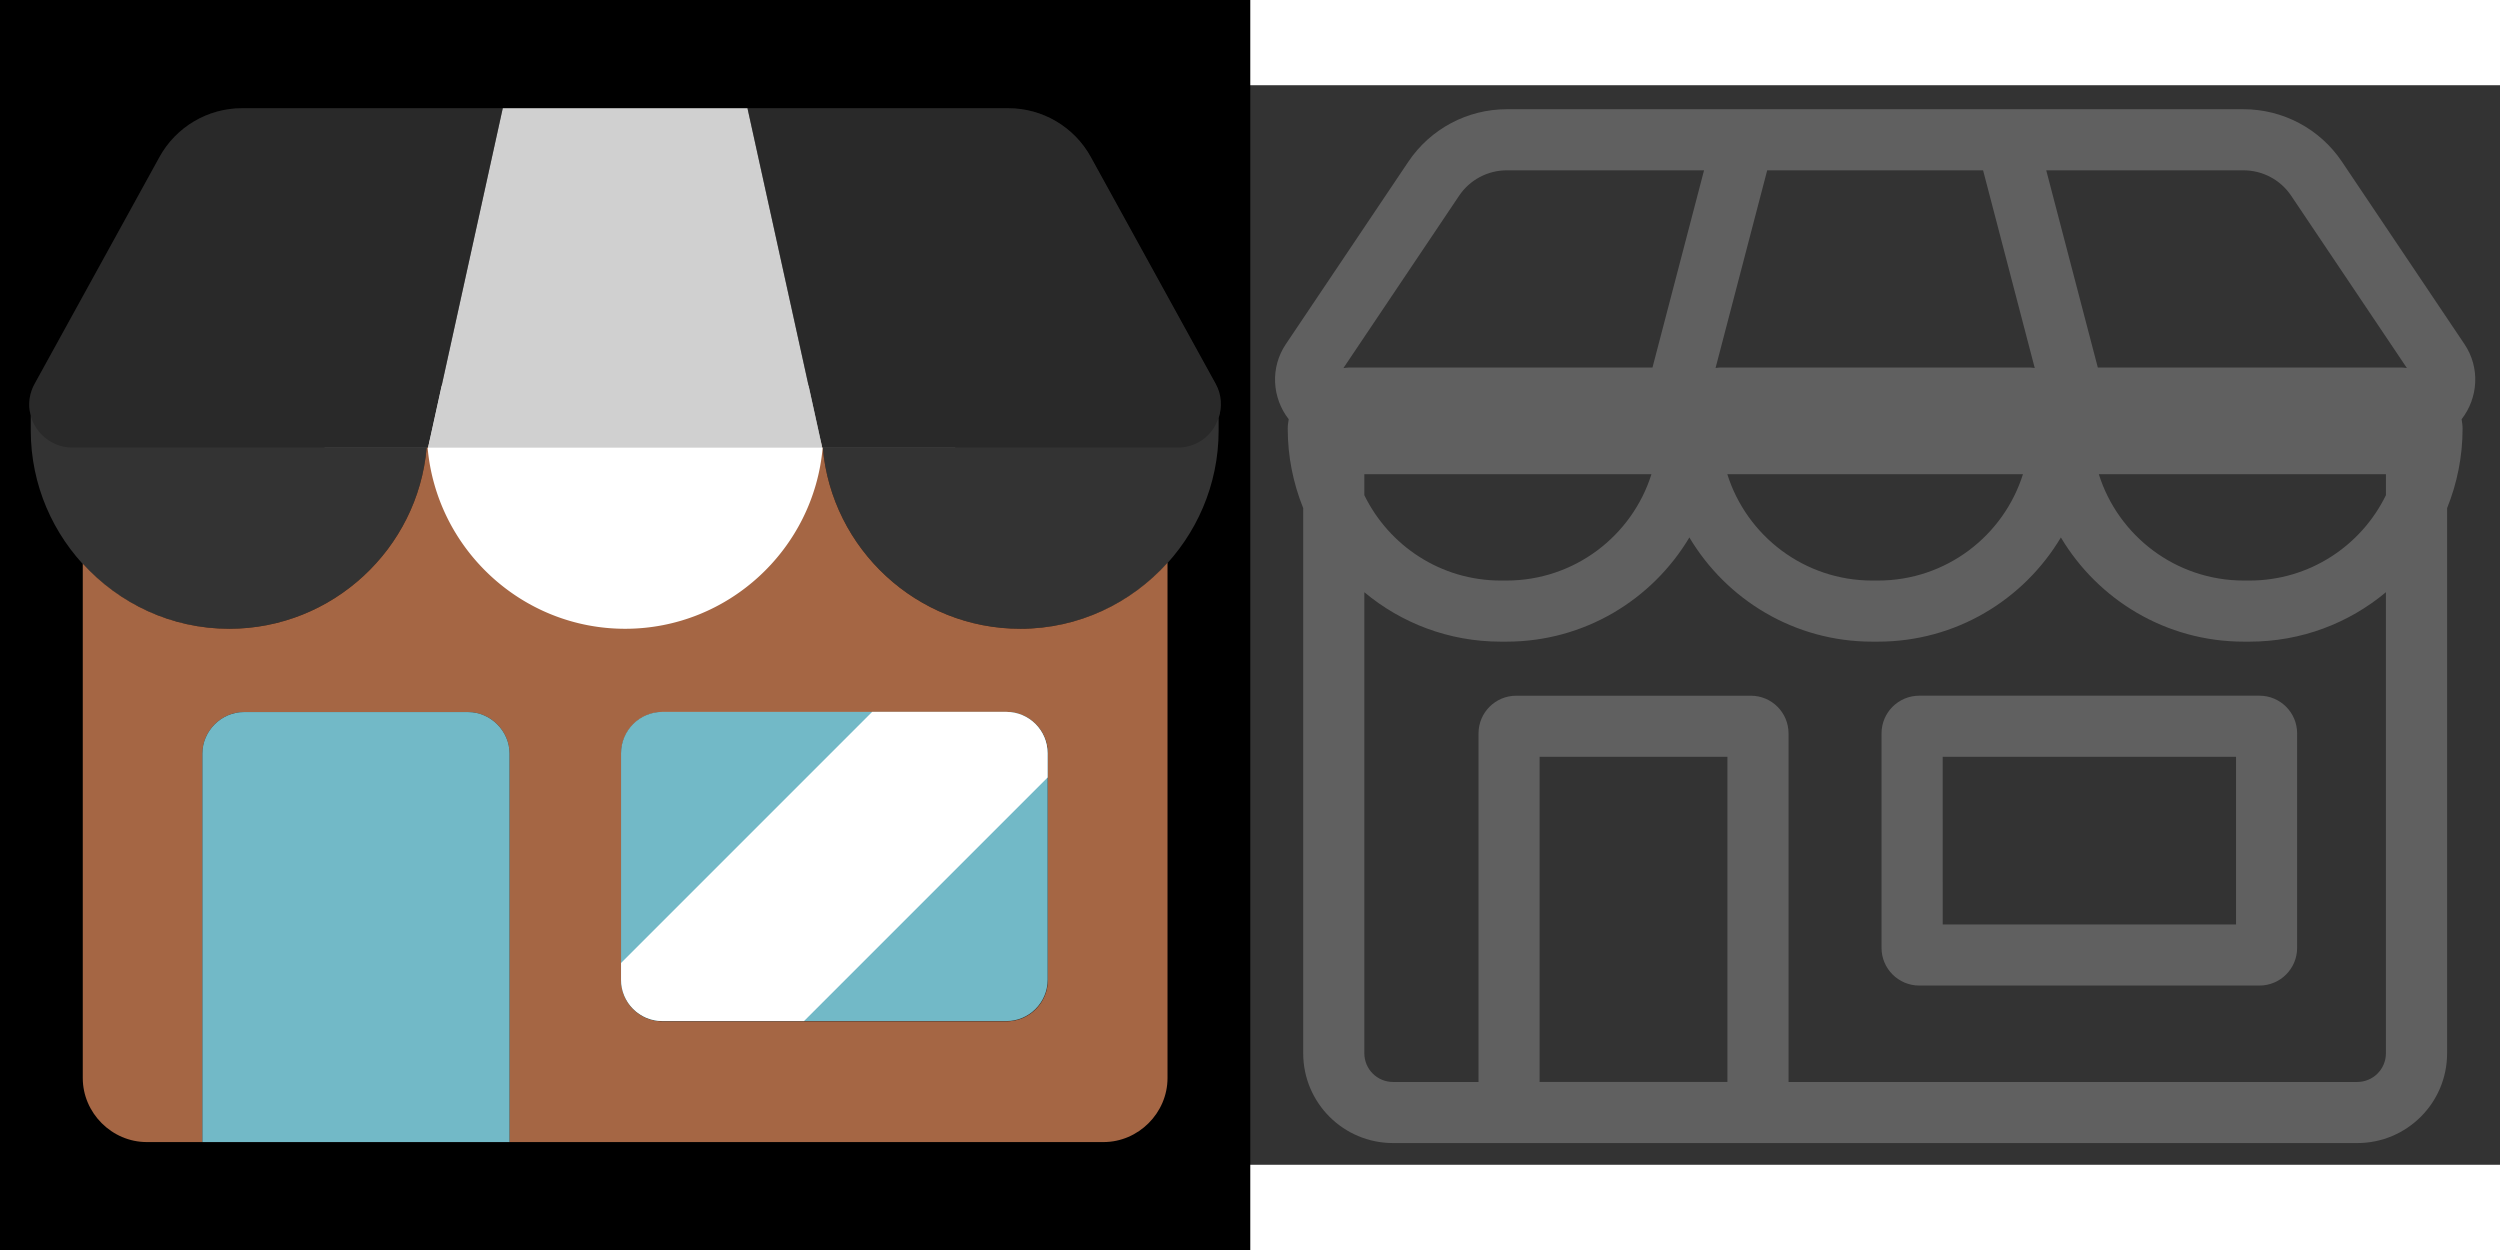 <?xml version="1.0" encoding="UTF-8" standalone="no"?>
<svg
   xmlns:dc="http://purl.org/dc/elements/1.1/"
   xmlns:cc="http://creativecommons.org/ns#"
   xmlns:rdf="http://www.w3.org/1999/02/22-rdf-syntax-ns#"
   xmlns:svg="http://www.w3.org/2000/svg"
   xmlns="http://www.w3.org/2000/svg"
   xmlns:sodipodi="http://sodipodi.sourceforge.net/DTD/sodipodi-0.dtd"
   xmlns:inkscape="http://www.inkscape.org/namespaces/inkscape"
   width="90"
   height="45"
   viewBox="0 0 88 38"
   version="1.1"
   id="svg19"
   sodipodi:docname="shop.svg"
   inkscape:version="1.0 (4035a4fb49, 2020-05-01)">
  <rect x="0" y="0" width="88" height="38" fill="#333333" stroke="none"/>
  <defs
     id="defs23" />
  <sodipodi:namedview
     inkscape:document-rotation="0"
     pagecolor="#ffffff"
     bordercolor="#666666"
     borderopacity="1"
     objecttolerance="10"
     gridtolerance="10"
     guidetolerance="10"
     inkscape:pageopacity="0"
     inkscape:pageshadow="2"
     inkscape:window-width="1366"
     inkscape:window-height="745"
     id="namedview21"
     showgrid="false"
     inkscape:snap-page="true"
     inkscape:snap-smooth-nodes="true"
     inkscape:zoom="5.6888889"
     inkscape:cx="32.689742"
     inkscape:cy="12.381881"
     inkscape:window-x="-8"
     inkscape:window-y="-8"
     inkscape:window-maximized="1"
     inkscape:current-layer="svg19" />
  <title
     id="title2">shop</title>
  <desc
     id="desc4">Created with Sketch.</desc>
  <path
     id="path1118"
     style="color:#000000;font-style:normal;font-variant:normal;font-weight:normal;font-stretch:normal;font-size:medium;line-height:normal;font-family:sans-serif;font-variant-ligatures:normal;font-variant-position:normal;font-variant-caps:normal;font-variant-numeric:normal;font-variant-alternates:normal;font-variant-east-asian:normal;font-feature-settings:normal;font-variation-settings:normal;text-indent:0;text-align:start;text-decoration:none;text-decoration-line:none;text-decoration-style:solid;text-decoration-color:#000000;letter-spacing:normal;word-spacing:normal;text-transform:none;writing-mode:lr-tb;direction:ltr;text-orientation:mixed;dominant-baseline:auto;baseline-shift:baseline;text-anchor:start;white-space:normal;shape-padding:0;shape-margin:0;inline-size:0;clip-rule:nonzero;display:inline;overflow:visible;visibility:visible;isolation:auto;mix-blend-mode:normal;color-interpolation:sRGB;color-interpolation-filters:linearRGB;solid-color:#000000;solid-opacity:1;vector-effect:none;fill:#ff4945;fill-opacity:0;fill-rule:evenodd;stroke:none;stroke-width:2.439;stroke-linecap:butt;stroke-linejoin:round;stroke-miterlimit:4;stroke-dasharray:none;stroke-dashoffset:0;stroke-opacity:1;color-rendering:auto;image-rendering:auto;shape-rendering:auto;text-rendering:auto;enable-background:accumulate;stop-color:#000000"
     d="M 43.877 14.111 C 43.888 14.149 43.892 14.187 43.9 14.225 C 43.892 14.187 43.888 14.149 43.877 14.111 z M 43.936 14.42 C 43.938 14.449 43.935 14.478 43.936 14.508 C 43.935 14.478 43.938 14.449 43.936 14.42 z M 1.107 14.955 L 1.107 15.492 C 1.107 19.421 4.319 22.631 8.248 22.631 C 11.968 22.631 15.041 19.753 15.357 16.111 L 2.596 16.111 C 1.891 16.111 1.285 15.612 1.107 14.955 z M 43.861 15.045 C 43.743 15.407 43.5 15.729 43.148 15.922 C 42.92 16.047 42.665 16.111 42.404 16.111 L 29.613 16.111 C 29.93 19.753 33.002 22.631 36.723 22.631 C 40.652 22.631 43.861 19.421 43.861 15.492 L 43.861 15.045 z "
     transform="matrix(0.978,0,0,0.978,0,-3)" />
  <path
     id="rect850"
     style="fill:#000000;fill-opacity:1;fill-rule:evenodd;stroke-width:4.1;stroke-linecap:round;paint-order:markers fill stroke"
     d="M 0 0 L 0 45 L 45 45 L 45 0 L 0 0 z M 8.709 3.895 L 16.58 3.895 L 18.096 3.895 L 15.406 16.111 L 15.357 16.111 C 15.041 19.753 11.968 22.631 8.248 22.631 C 4.319 22.631 1.107 19.421 1.107 15.492 L 1.107 14.955 C 1.074 14.83 1.051 14.702 1.051 14.568 C 1.051 14.308 1.117 14.05 1.242 13.822 L 5.742 5.648 C 6.337 4.568 7.476 3.895 8.709 3.895 z M 26.904 3.895 L 36.291 3.895 C 37.524 3.895 38.663 4.568 39.258 5.648 L 43.758 13.822 C 43.969 14.206 43.99 14.65 43.861 15.045 L 43.861 15.492 C 43.861 19.421 40.652 22.631 36.723 22.631 C 33.002 22.631 29.93 19.753 29.613 16.111 L 29.594 16.111 L 26.904 3.895 z M 23.848 25.627 L 36.225 25.627 C 37.048 25.627 37.715 26.294 37.715 27.117 L 37.715 35.27 C 37.715 36.093 37.048 36.76 36.225 36.76 L 23.848 36.76 C 23.025 36.76 22.357 36.093 22.357 35.27 L 22.357 27.117 C 22.357 26.294 23.025 25.627 23.848 25.627 z M 8.775 25.629 L 16.848 25.629 C 17.656 25.629 18.338 26.31 18.338 27.119 L 18.338 39.887 L 18.338 41.105 L 7.285 41.105 L 7.285 27.119 C 7.285 26.31 7.967 25.629 8.775 25.629 z "
     transform="matrix(0.978,0,0,0.978,0,-3)" />
  <path
     id="path1024"
     style="color:#000000;font-style:normal;font-variant:normal;font-weight:normal;font-stretch:normal;font-size:medium;line-height:normal;font-family:sans-serif;font-variant-ligatures:normal;font-variant-position:normal;font-variant-caps:normal;font-variant-numeric:normal;font-variant-alternates:normal;font-variant-east-asian:normal;font-feature-settings:normal;font-variation-settings:normal;text-indent:0;text-align:start;text-decoration:none;text-decoration-line:none;text-decoration-style:solid;text-decoration-color:#000000;letter-spacing:normal;word-spacing:normal;text-transform:none;writing-mode:lr-tb;direction:ltr;text-orientation:mixed;dominant-baseline:auto;baseline-shift:baseline;text-anchor:start;white-space:normal;shape-padding:0;shape-margin:0;inline-size:0;clip-rule:nonzero;display:inline;overflow:visible;visibility:visible;isolation:auto;mix-blend-mode:normal;color-interpolation:sRGB;color-interpolation-filters:linearRGB;solid-color:#000000;solid-opacity:1;vector-effect:none;fill:#a56644;fill-opacity:1;fill-rule:evenodd;stroke:none;stroke-width:2.439;stroke-linecap:butt;stroke-linejoin:miter;stroke-miterlimit:4;stroke-dasharray:none;stroke-dashoffset:0;stroke-opacity:1;color-rendering:auto;image-rendering:auto;shape-rendering:auto;text-rendering:auto;enable-background:accumulate;stop-color:#000000"
     d="M 15.465 15.848 L 15.406 16.111 L 15.357 16.111 C 15.041 19.753 11.968 22.631 8.248 22.631 C 6.163 22.631 4.287 21.722 2.979 20.287 L 2.979 38.801 C 2.979 40.058 4.026 41.105 5.283 41.105 L 7.285 41.105 L 7.285 27.119 C 7.285 26.31 7.967 25.629 8.775 25.629 L 16.848 25.629 C 17.656 25.629 18.338 26.31 18.338 27.119 L 18.338 39.887 L 18.338 41.105 L 39.717 41.105 C 40.974 41.105 42.021 40.058 42.021 38.801 L 42.021 20.254 C 40.713 21.708 38.823 22.631 36.723 22.631 C 33.002 22.631 29.93 19.753 29.613 16.111 L 29.594 16.111 L 29.535 15.848 L 15.465 15.848 z M 23.848 25.627 L 36.225 25.627 C 37.048 25.627 37.715 26.294 37.715 27.117 L 37.715 35.27 C 37.715 36.093 37.048 36.76 36.225 36.76 L 23.848 36.76 C 23.025 36.76 22.357 36.093 22.357 35.27 L 22.357 27.117 C 22.357 26.294 23.025 25.627 23.848 25.627 z "
     transform="matrix(0.978,0,0,0.978,0,-3)" />
  <path
     id="path1030"
     style="color:#000000;font-style:normal;font-variant:normal;font-weight:normal;font-stretch:normal;font-size:medium;line-height:normal;font-family:sans-serif;font-variant-ligatures:normal;font-variant-position:normal;font-variant-caps:normal;font-variant-numeric:normal;font-variant-alternates:normal;font-variant-east-asian:normal;font-feature-settings:normal;font-variation-settings:normal;text-indent:0;text-align:start;text-decoration:none;text-decoration-line:none;text-decoration-style:solid;text-decoration-color:#000000;letter-spacing:normal;word-spacing:normal;text-transform:none;writing-mode:lr-tb;direction:ltr;text-orientation:mixed;dominant-baseline:auto;baseline-shift:baseline;text-anchor:start;white-space:normal;shape-padding:0;shape-margin:0;inline-size:0;clip-rule:nonzero;display:inline;overflow:visible;visibility:visible;isolation:auto;mix-blend-mode:normal;color-interpolation:sRGB;color-interpolation-filters:linearRGB;solid-color:#000000;solid-opacity:1;vector-effect:none;fill:#88e6f9;fill-opacity:0.745;fill-rule:evenodd;stroke:none;stroke-width:2.439;stroke-linecap:butt;stroke-linejoin:miter;stroke-miterlimit:4;stroke-dasharray:none;stroke-dashoffset:0;stroke-opacity:1;color-rendering:auto;image-rendering:auto;shape-rendering:auto;text-rendering:auto;enable-background:accumulate;stop-color:#000000"
     d="M 8.775 25.629 C 7.967 25.629 7.285 26.31 7.285 27.119 L 7.285 41.105 L 18.338 41.105 L 18.338 39.887 L 18.338 27.119 C 18.338 26.31 17.656 25.629 16.848 25.629 L 8.775 25.629 z "
     transform="matrix(0.978,0,0,0.978,0,-3)" />
  <path
     style="stroke:none;stroke-width:1;fill:#88e6f9;fill-opacity:0.746"
     fill-rule="nonzero"
     fill="#9ae6f7"
     id="Mask"
     d="M 35.419,32.942 H 23.318 c -0.805,0 -1.457,-0.652 -1.457,-1.457 v -7.97 c 0,-0.805 0.652,-1.457 1.457,-1.457 h 12.102 c 0.805,0 1.457,0.652 1.457,1.457 v 7.97 c 0,0.805 -0.652,1.457 -1.457,1.457 z" />
  <path
     style="fill-rule:evenodd;stroke:none;stroke-width:1"
     fill="#ffffff"
     id="Path"
     d="m 36.877,24.366 -8.576,8.576 h -4.983 c -0.805,0 -1.457,-0.652 -1.457,-1.457 V 30.897 L 30.7,22.058 h 4.72 c 0.805,0 1.457,0.652 1.457,1.457 z" />
  <path
     id="path1048"
     style="color:#000000;font-style:normal;font-variant:normal;font-weight:normal;font-stretch:normal;font-size:medium;line-height:normal;font-family:sans-serif;font-variant-ligatures:normal;font-variant-position:normal;font-variant-caps:normal;font-variant-numeric:normal;font-variant-alternates:normal;font-variant-east-asian:normal;font-feature-settings:normal;font-variation-settings:normal;text-indent:0;text-align:start;text-decoration:none;text-decoration-line:none;text-decoration-style:solid;text-decoration-color:#000000;letter-spacing:normal;word-spacing:normal;text-transform:none;writing-mode:lr-tb;direction:ltr;text-orientation:mixed;dominant-baseline:auto;baseline-shift:baseline;text-anchor:start;white-space:normal;shape-padding:0;shape-margin:0;inline-size:0;clip-rule:nonzero;display:inline;overflow:visible;visibility:visible;isolation:auto;mix-blend-mode:normal;color-interpolation:sRGB;color-interpolation-filters:linearRGB;solid-color:#000000;solid-opacity:1;vector-effect:none;fill:#ffffff;fill-opacity:1;fill-rule:evenodd;stroke:none;stroke-width:2.439;stroke-linecap:butt;stroke-linejoin:round;stroke-miterlimit:4;stroke-dasharray:none;stroke-dashoffset:0;stroke-opacity:1;color-rendering:auto;image-rendering:auto;shape-rendering:auto;text-rendering:auto;enable-background:accumulate;stop-color:#000000"
     d="M 16.58 13.676 A 1.22 1.22 0 0 0 15.896 13.887 L 15.406 16.111 L 15.391 16.111 C 15.707 19.753 18.78 22.631 22.5 22.631 C 26.22 22.631 29.293 19.753 29.609 16.111 L 29.594 16.111 L 29.104 13.887 A 1.22 1.22 0 0 0 28.42 13.676 L 16.58 13.676 z "
     transform="matrix(0.978,0,0,0.978,0,-3)" />
  <path
     id="path1018"
     style="color:#000000;font-style:normal;font-variant:normal;font-weight:normal;font-stretch:normal;font-size:medium;line-height:normal;font-family:sans-serif;font-variant-ligatures:normal;font-variant-position:normal;font-variant-caps:normal;font-variant-numeric:normal;font-variant-alternates:normal;font-variant-east-asian:normal;font-feature-settings:normal;font-variation-settings:normal;text-indent:0;text-align:start;text-decoration:none;text-decoration-line:none;text-decoration-style:solid;text-decoration-color:#000000;letter-spacing:normal;word-spacing:normal;text-transform:none;writing-mode:lr-tb;direction:ltr;text-orientation:mixed;dominant-baseline:auto;baseline-shift:baseline;text-anchor:start;white-space:normal;shape-padding:0;shape-margin:0;inline-size:0;clip-rule:nonzero;display:inline;overflow:visible;visibility:visible;isolation:auto;mix-blend-mode:normal;color-interpolation:sRGB;color-interpolation-filters:linearRGB;solid-color:#000000;solid-opacity:1;vector-effect:none;fill:#d0d0d0;fill-opacity:1;fill-rule:evenodd;stroke:none;stroke-width:2.439;stroke-linecap:butt;stroke-linejoin:round;stroke-miterlimit:4;stroke-dasharray:none;stroke-dashoffset:0;stroke-opacity:1;color-rendering:auto;image-rendering:auto;shape-rendering:auto;text-rendering:auto;enable-background:accumulate;stop-color:#000000"
     d="M 18.096 3.895 L 15.406 16.111 L 11.676 16.111 A 1.22 1.22 0 0 0 11.734 16.113 L 34.342 16.113 A 1.22 1.22 0 0 0 34.387 16.111 L 29.594 16.111 L 26.904 3.895 L 18.096 3.895 z "
     transform="matrix(0.978,0,0,0.978,0,-3)" />
  <path
     id="path1054"
     style="color:#000000;font-style:normal;font-variant:normal;font-weight:normal;font-stretch:normal;font-size:medium;line-height:normal;font-family:sans-serif;font-variant-ligatures:normal;font-variant-position:normal;font-variant-caps:normal;font-variant-numeric:normal;font-variant-alternates:normal;font-variant-east-asian:normal;font-feature-settings:normal;font-variation-settings:normal;text-indent:0;text-align:start;text-decoration:none;text-decoration-line:none;text-decoration-style:solid;text-decoration-color:#000000;letter-spacing:normal;word-spacing:normal;text-transform:none;writing-mode:lr-tb;direction:ltr;text-orientation:mixed;dominant-baseline:auto;baseline-shift:baseline;text-anchor:start;white-space:normal;shape-padding:0;shape-margin:0;inline-size:0;clip-rule:nonzero;display:inline;overflow:visible;visibility:visible;isolation:auto;mix-blend-mode:normal;color-interpolation:sRGB;color-interpolation-filters:linearRGB;solid-color:#000000;solid-opacity:1;vector-effect:none;fill:#000000;fill-opacity:0.202;fill-rule:evenodd;stroke:none;stroke-width:2.385;stroke-linecap:butt;stroke-linejoin:miter;stroke-miterlimit:4;stroke-dasharray:none;stroke-dashoffset:0;stroke-opacity:1;color-rendering:auto;image-rendering:auto;shape-rendering:auto;text-rendering:auto;enable-background:accumulate;stop-color:#000000"
     d="m 8.515,0.808 c -1.205,0 -2.32,0.659 -2.901,1.715 l -4.4,7.992 c -0.123,0.223 -0.187,0.475 -0.187,0.73 0,0.82 0.691,1.509 1.511,1.509 H 15.064 L 17.694,0.808 h -1.482 z m 17.791,0 2.63,11.945 h 12.526 c 0.255,0 0.505,-0.063 0.728,-0.185 0.718,-0.395 0.991,-1.335 0.596,-2.053 l -4.4,-7.992 C 37.804,1.467 36.69,0.808 35.485,0.808 Z" />
  <g
     id="g868"
     transform="matrix(0.978,0,0,0.978,44,0.422)">
    <path
       transform="translate(0,-3.5)"
       d="m 9.244,3.932 c -1.422,0 -2.75,0.707 -3.543,1.887 L 1.289,12.389 c -0.57,0.849 -0.492,1.935 0.104,2.701 -0.017,0.111 -0.035,0.222 -0.035,0.338 0,1.013 0.2,1.976 0.557,2.861 v 19.621 c 0,1.786 1.448,3.232 3.234,3.232 H 39.852 c 1.786,0 3.234,-1.446 3.234,-3.232 V 18.289 c 0.357,-0.885 0.557,-1.849 0.557,-2.861 0,-0.116 -0.018,-0.227 -0.035,-0.338 0.596,-0.766 0.674,-1.852 0.104,-2.701 L 39.299,5.818 C 38.506,4.638 37.178,3.932 35.756,3.932 Z m 0,2.199 H 16.342 L 14.486,13.229 H 3.557 c -0.067,0 -0.13,0.014 -0.195,0.02 L 7.527,7.045 C 7.911,6.473 8.555,6.131 9.244,6.131 Z m 9.371,0 h 7.77 l 1.859,7.115 c -0.058,-0.004 -0.113,-0.018 -0.172,-0.018 H 16.928 c -0.059,0 -0.114,0.013 -0.172,0.018 z m 10.043,0 h 7.098 c 0.689,0 1.333,0.342 1.717,0.914 l 4.166,6.203 c -0.065,-0.006 -0.128,-0.02 -0.195,-0.02 H 30.514 Z M 4.115,17.068 H 14.449 c -0.697,2.219 -2.77,3.828 -5.219,3.828 H 9.025 c -2.16,0 -4.021,-1.255 -4.91,-3.072 z m 13.064,0 h 10.641 c -0.697,2.219 -2.768,3.828 -5.217,3.828 h -0.207 c -2.449,0 -4.52,-1.609 -5.217,-3.828 z m 13.371,0 h 10.334 v 0.756 c -0.889,1.818 -2.75,3.072 -4.91,3.072 h -0.205 c -2.449,0 -4.522,-1.609 -5.219,-3.828 z m -14.736,2.277 c 1.338,2.243 3.78,3.75 6.582,3.75 h 0.207 c 2.802,0 5.244,-1.507 6.582,-3.75 1.338,2.243 3.782,3.75 6.584,3.75 h 0.205 c 1.869,0 3.58,-0.668 4.91,-1.779 v 16.594 c 0,0.571 -0.462,1.033 -1.033,1.033 H 19.383 V 26.398 c 0,-0.75 -0.607,-1.357 -1.357,-1.357 H 9.582 c -0.75,0 -1.357,0.607 -1.357,1.357 V 38.943 H 5.148 c -0.571,0 -1.033,-0.462 -1.033,-1.033 v -16.594 c 1.331,1.111 3.041,1.779 4.91,1.779 h 0.205 c 2.802,0 5.246,-1.507 6.584,-3.75 z m 8.275,5.695 c -0.75,0 -1.359,0.607 -1.359,1.357 v 7.719 c 0,0.75 0.609,1.357 1.359,1.357 h 12.242 c 0.75,0 1.357,-0.607 1.357,-1.357 v -7.719 c 0,-0.75 -0.607,-1.357 -1.357,-1.357 z m -13.666,2.199 h 6.76 v 11.703 h -6.76 z m 14.508,0 h 10.559 v 6.035 H 24.932 Z"
       style="fill:#606060;fill-opacity:1;stroke:none;stroke-width:1"
       id="Combined-Shape-8" />
  </g>
</svg>
